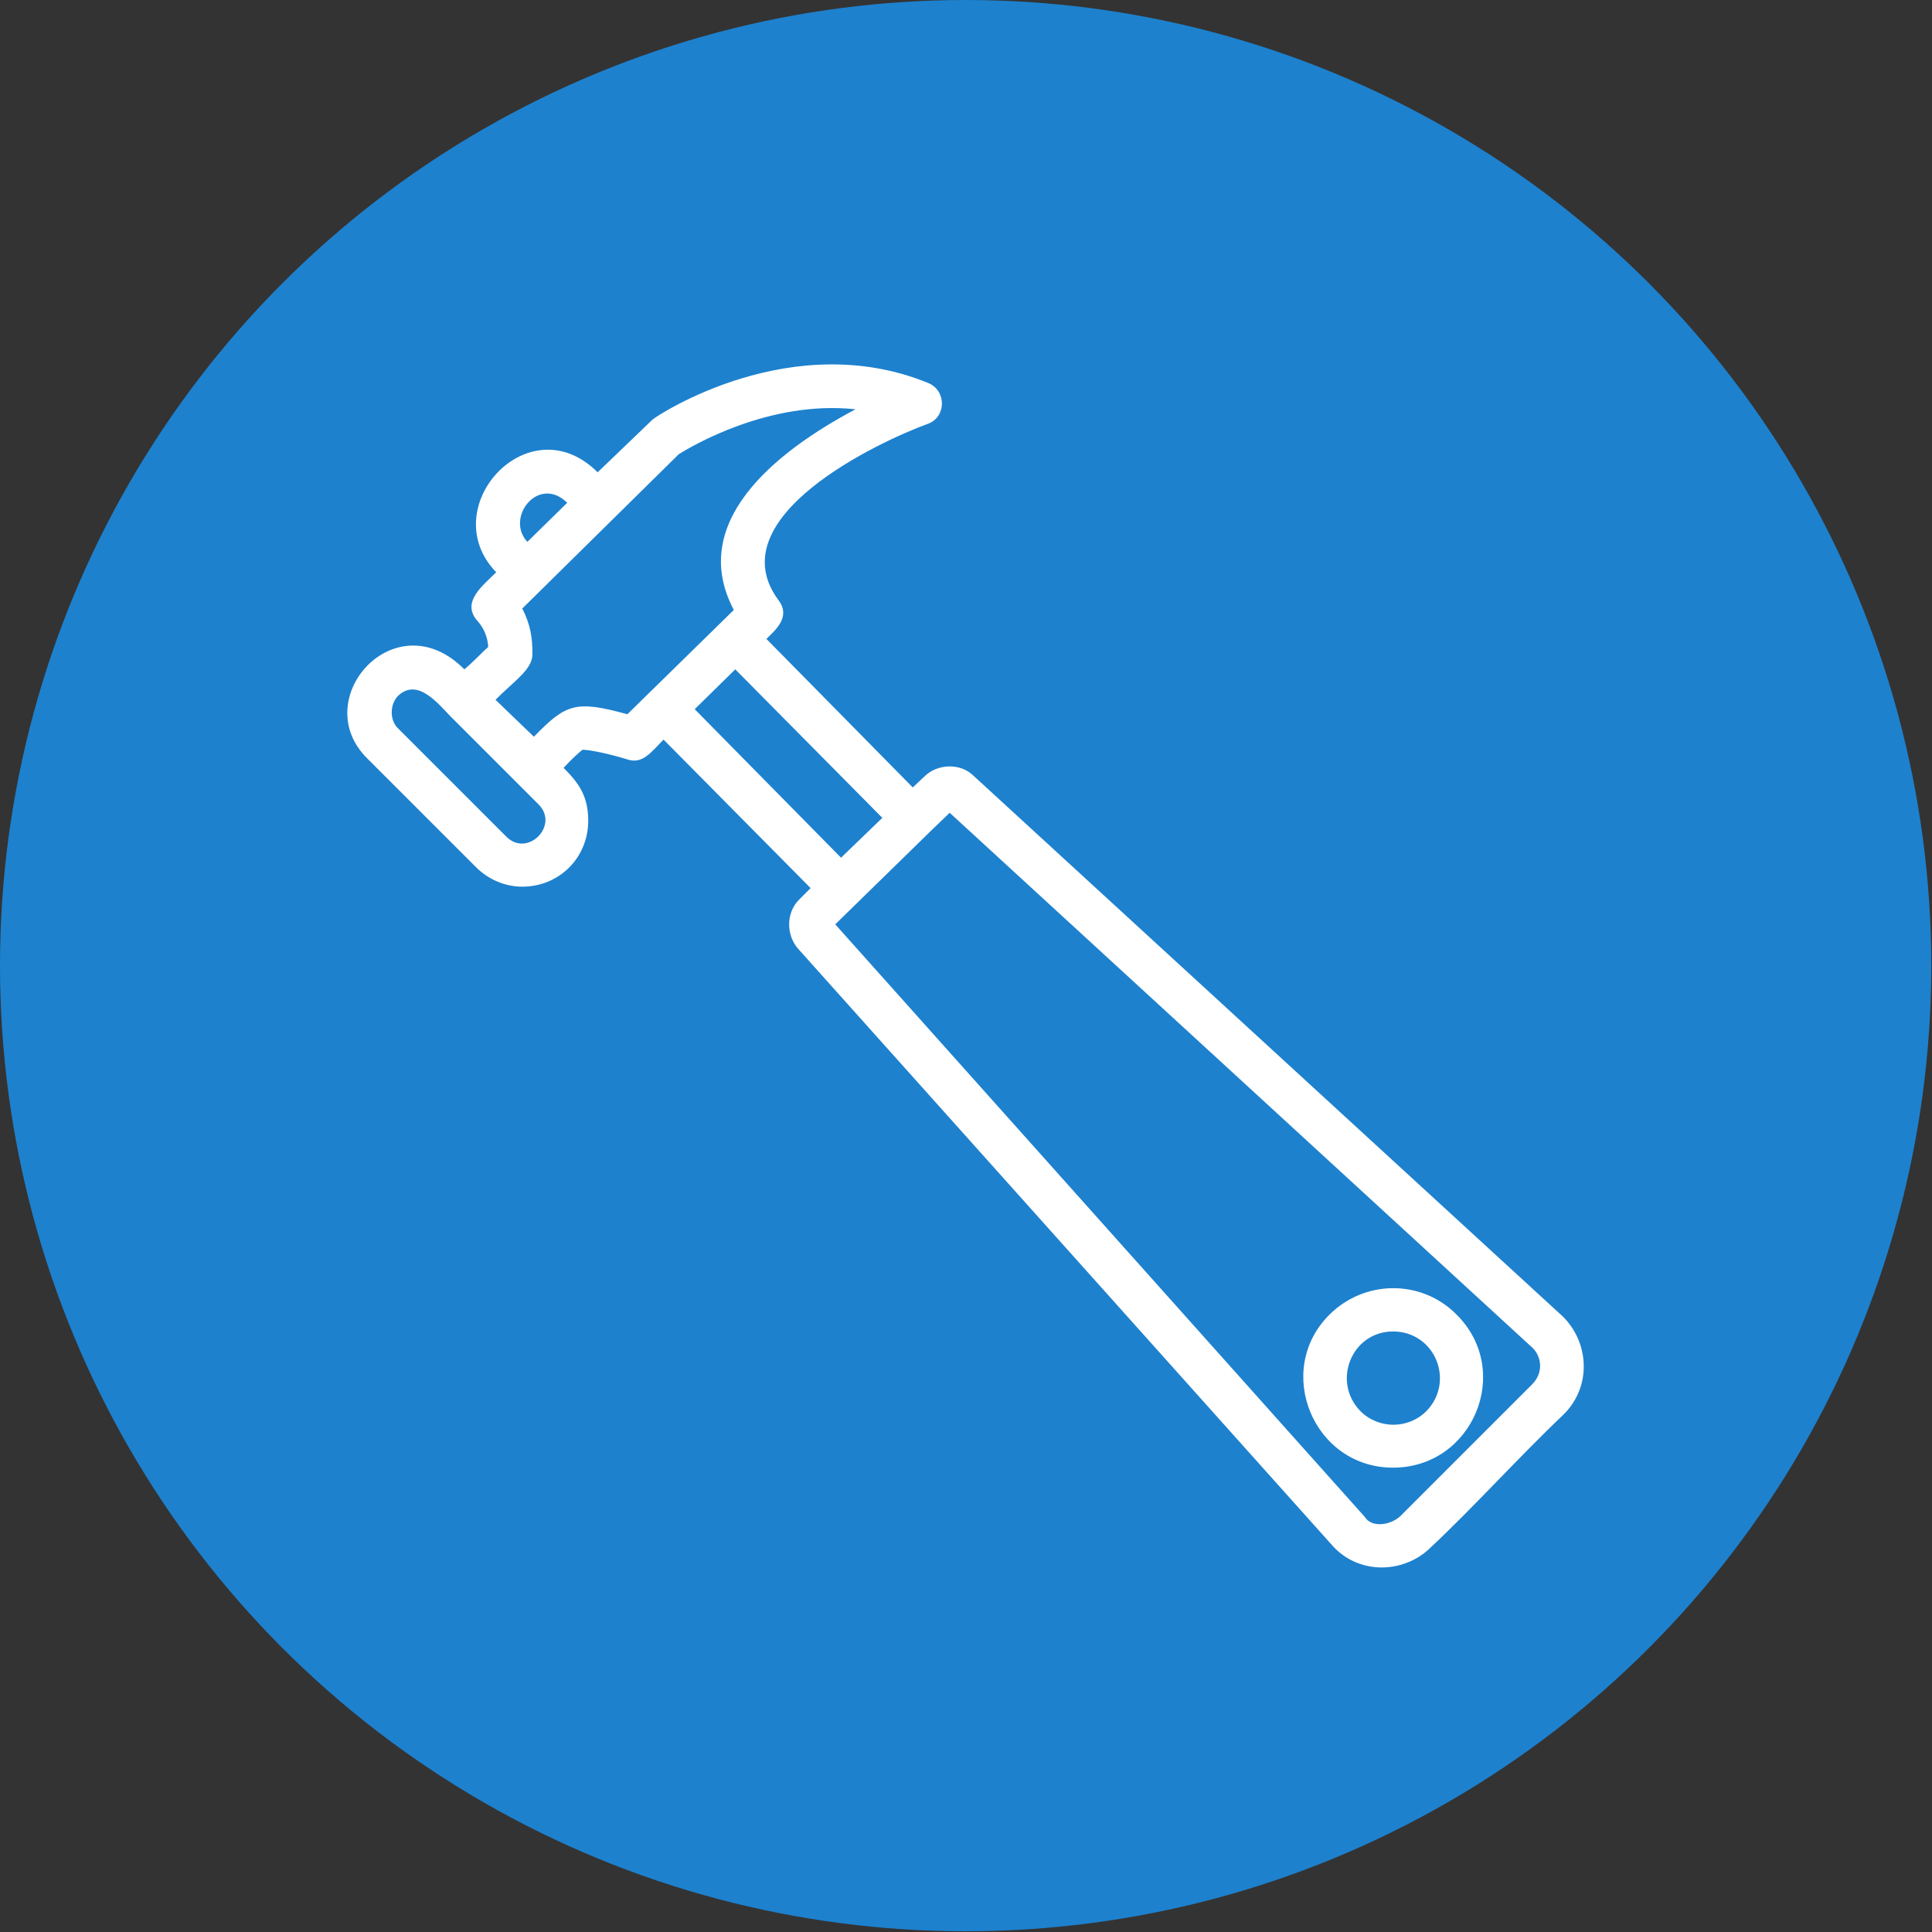 <svg clip-rule="evenodd" fill-rule="evenodd" height="2.667in" image-rendering="optimizeQuality" shape-rendering="geometricPrecision" text-rendering="geometricPrecision" viewBox="0 0 2667 2667" width="2.667in" xmlns="http://www.w3.org/2000/svg"><rect x="0" y="0" width="2667" height="2667" fill="#333333" stroke="none"/><g id="Layer_x0020_1"><circle cx="1333" cy="1333" fill="#1d81ce" r="1333"/><g><path d="m721 1224c-24 0-47-10-64-27l-150-150c-83-82 39-219 134-123 12-10 25-24 33-31-1-14-6-26-15-36-23-26 8-49 26-67-86-89 45-233 140-138l76-73c7-6 192-128 381-50 25 11 24 47-1 56-66 24-292 129-206 244 17 23-5 41-17 53l202 205 16-15c18-18 50-19 68-1l813 746c37 36 41 98 0 137-57 54-127 131-184 184-36 34-99 37-136-7l-735-821c-17-19-17-50 1-68l16-16-203-205c-17 17-29 35-51 27-23-7-50-13-61-13-5 4-16 14-26 25 21 21 34 39 34 73 0 51-40 91-91 91zm-94-230c-19-18-49-61-78-33-11 12-11 33 0 44l150 150c29 29 73-15 45-44zm101-246 55-54c-40-39-86 21-55 54zm287 176-56 55 202 205 57-55zm-331 42 53 51c44-45 57-51 129-31l147-144c-63-119 53-216 168-277-120-13-228 52-244 62l-216 213c11 22 14 39 14 63 0 21-24 36-51 63zm602 180-133 130 731 818c9 15 35 12 49-1l182-182c16-16 13-38 1-50l-805-739zm637 880c-110 0-165-134-88-211 49-49 128-49 176 0 78 78 22 211-88 211zm0-188c-57 0-85 69-45 110 25 25 66 25 91 0 40-41 12-110-46-110z" fill="#fff"/></g></g></svg>